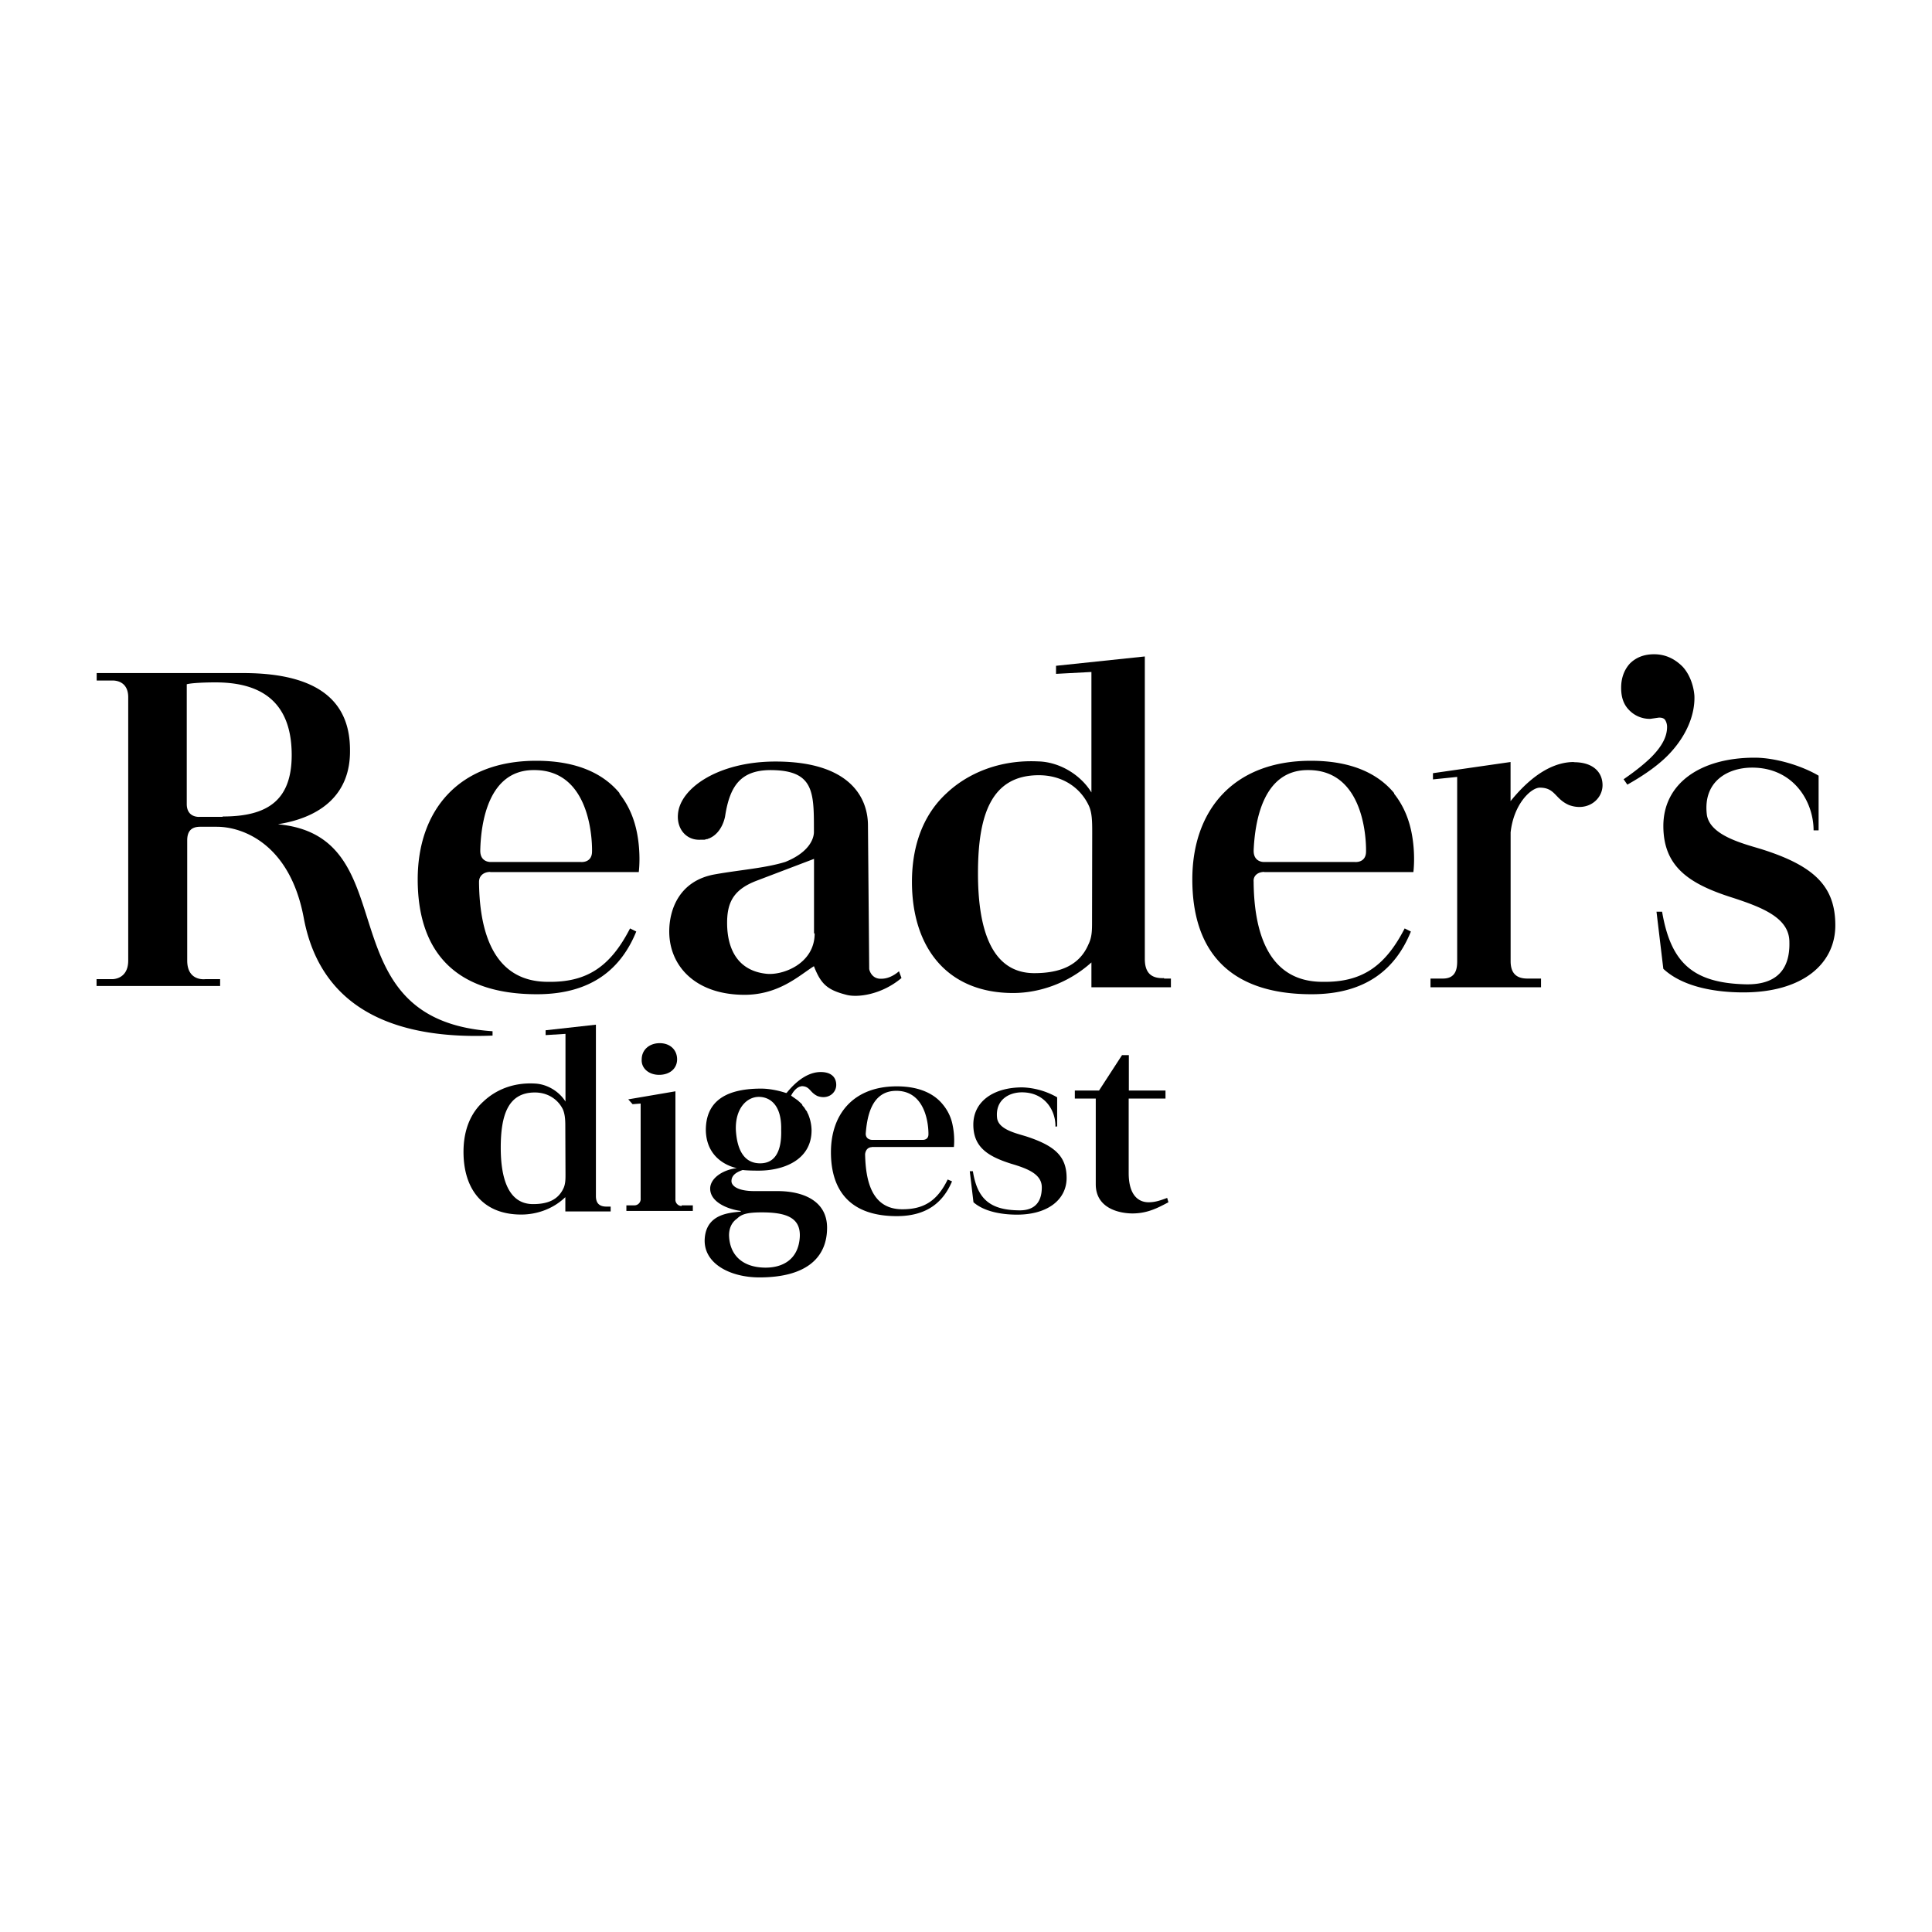 <svg xmlns="http://www.w3.org/2000/svg" viewBox="0 0 120 60" height="1em" width="1em">
  <path d="M112.645 21.573c0-1.774-1.234-3.895-3.818-3.895-1.504 0-3.047.848-2.815 2.893.154 1.3 2.198 1.813 3.355 2.16 3.317 1.04 4.628 2.314 4.628 4.744 0 2.4-2.044 4.165-5.708 4.165-1.774 0-3.78-.347-4.975-1.466l-.424-3.548h.347c.54 3.163 1.9 4.435 5.207 4.512 2.12.04 2.738-1.157 2.7-2.623 0-1.466-1.58-2.12-3.47-2.738-2.7-.848-4.358-1.9-4.358-4.474 0-2.623 2.276-4.242 5.67-4.242 1.3 0 2.93.5 3.973 1.118v3.394zm-11.8-3.173c.733-.5 1.3-.964 1.697-1.35.694-.694 1.003-1.3 1.003-1.9a.81.81 0 0 0-.116-.424c-.076-.124-.23-.154-.386-.154l-.54.077a1.77 1.77 0 0 1-1.311-.54c-.347-.347-.5-.8-.5-1.388 0-.617.193-1.118.54-1.504.386-.386.887-.58 1.504-.58.694 0 1.273.27 1.774.77.463.5.694 1.234.733 1.813.04 1.04-.386 2.353-1.543 3.587-.617.656-1.504 1.3-2.623 1.928zm-30.74 19.834v4.628c0 1.388.617 1.813 1.234 1.813.424 0 .733-.116 1.157-.27l.077.27c-.656.347-1.3.694-2.237.694-.656 0-2.276-.23-2.276-1.813v-5.322h-1.3v-.5h1.504l1.427-2.198h.424v2.198h2.276v.5zm-4.55 1.696c0-.964-.656-2.083-2.083-2.083-.8 0-1.658.463-1.543 1.58.077.733 1.196.964 1.813 1.157 1.774.58 2.507 1.234 2.507 2.584 0 1.3-1.118 2.276-3.085 2.276-.964 0-2.044-.193-2.7-.77l-.23-1.928h.193c.27 1.697 1.04 2.4 2.815 2.43 1.118.04 1.466-.617 1.466-1.427s-.848-1.157-1.9-1.466c-1.466-.463-2.353-1.04-2.353-2.43 0-1.427 1.234-2.314 3.047-2.314a4.68 4.68 0 0 1 2.16.617v1.813h-.116zm32.203-22.6c-1.118 0-2.468.617-3.934 2.43v-2.43l-4.82.694v.386l1.504-.154V29.7c0 .463-.077 1.08-.887 1.08h-.77v.54h6.865v-.54h-.848c-.617 0-1.04-.27-1.04-1.08v-8c.193-1.774 1.273-2.777 1.813-2.777.964 0 .926.694 1.813 1.08 1.157.424 2.083-.347 2.083-1.234 0-.8-.58-1.427-1.774-1.427m-67.306 6.825h9.218s.154-1.118-.116-2.468c-.154-.77-.463-1.62-1.08-2.4v-.04c-.926-1.118-2.507-2.006-5.168-2.006-4.86 0-7.366 3.124-7.366 7.366 0 4.397 2.237 7.135 7.405 7.135 3.433 0 5.245-1.62 6.17-3.895l-.386-.193c-1.234 2.4-2.7 3.355-5.1 3.317-3.5 0-4.242-3.317-4.28-6.132v-.077c0-.386.3-.617.694-.617m2.7-6.325c3.78-.04 3.625 5.014 3.625 5.052 0 .733-.694.656-.694.656h-5.592s-.656.04-.656-.694v-.04c.04-1.697.5-4.975 3.317-4.975m21 23.412h5.1s.077-.617-.077-1.35c-.077-.424-.27-.887-.617-1.3-.5-.617-1.388-1.118-2.854-1.118-2.7 0-4.088 1.736-4.088 4.088 0 2.43 1.234 3.973 4.088 3.973 1.9 0 2.893-.887 3.433-2.16l-.27-.116c-.656 1.35-1.504 1.85-2.815 1.85-1.928 0-2.276-1.813-2.314-3.394v-.04c.04-.27.193-.424.424-.424m1.504-3.5c2.083 0 2.006 2.7 2.006 2.7 0 .386-.386.347-.386.347h-3.124s-.386 0-.386-.386c.077-.926.3-2.66 1.9-2.66m22.86-13.586h9.256s.154-1.118-.116-2.468c-.154-.77-.463-1.62-1.08-2.4v-.04c-.926-1.118-2.507-2.006-5.168-2.006-4.86 0-7.366 3.124-7.366 7.366 0 4.397 2.237 7.135 7.405 7.135 3.433 0 5.245-1.62 6.17-3.895l-.386-.193c-1.234 2.4-2.7 3.355-5.1 3.317-3.5 0-4.242-3.317-4.28-6.132v-.077c-.04-.386.27-.617.656-.617m2.7-6.325c3.78-.04 3.625 5.014 3.625 5.052 0 .733-.694.656-.694.656h-5.63s-.656.04-.656-.694v-.04c.077-1.697.54-4.975 3.355-4.975m-63.918 3.356c2.623-.424 4.474-1.85 4.435-4.6 0-2.584-1.427-4.782-6.634-4.782h-9.1v.463H7c.23 0 .964.077.964 1.04V29.66c0 1.196-1.003 1.157-1.003 1.157h-.964v.424h7.675v-.424h-.926s-1.118.154-1.118-1.157V22.2c0-.5.193-.848.8-.848h1.04c1.62 0 4.55 1.08 5.4 5.67 1.157 6.17 6.48 7.52 11.725 7.3v-.27c-10.607-.704-5.17-12.082-13.307-12.852m-3.47-.463H12.4s-.8.077-.8-.8V12.5c.27-.077 1.08-.116 1.774-.116 2.198 0 4.744.694 4.744 4.512 0 2.815-1.504 3.818-4.28 3.818m27.1 16.046c.656 0 1.118-.386 1.118-.964s-.424-1.003-1.08-1.003-1.118.424-1.118 1.003c-.04.54.424.964 1.08.964m1.4 8.147a.39.39 0 0 1-.386-.424v-6.7l-2.93.5.27.3.5-.04v5.9a.39.39 0 0 1-.386.424h-.5v.347h4.127v-.347h-.694zm13.5-14.58c-.347.3-.733.463-1.08.463-.617.04-.77-.54-.77-.617l-.077-8.9c0-1.658-1.04-3.973-5.747-3.973-3.548 0-5.94 1.658-6.055 3.278-.077.887.5 1.62 1.388 1.58h.23c.077 0 .116-.04.193-.04.04 0 .077-.04.116-.04.848-.347 1.003-1.388 1.003-1.388.3-1.928 1.003-2.93 3.047-2.854 2.4.077 2.468 1.35 2.468 3.548v.3c0 .27-.154 1.196-1.774 1.85-1.234.386-2.854.5-4.358.77-2.237.386-2.854 2.198-2.854 3.548 0 2.12 1.58 3.857 4.474 3.934 2.276.077 3.587-1.196 4.512-1.774.424 1.08.8 1.466 2.006 1.774.694.193 2.198 0 3.433-1.04zM50.6 27.975c0 1.9-2.006 2.623-3.008 2.507-1.774-.193-2.43-1.543-2.43-3.163 0-1.3.424-2.083 1.85-2.623l3.548-1.35v4.628z"/>
  <path d="M72.303 30.752c-.887.04-1.196-.424-1.196-1.196V10.774l-5.515.58v.5l2.198-.116v7.482c-.656-1.08-1.967-1.9-3.317-1.928-2.43-.116-4.397.77-5.67 1.967-1.35 1.234-2.16 3.085-2.16 5.515 0 4.05 2.16 6.904 6.287 6.904 1.58 0 3.394-.58 4.86-1.9v1.543h4.937v-.54h-.424zm-4.474-3.548c0 .58 0 1.003-.23 1.466-.58 1.35-1.85 1.774-3.355 1.774-2.777 0-3.5-2.97-3.5-6.2 0-3.587.8-6.094 3.78-6.094 1.427 0 2.545.733 3.085 1.85.23.463.23 1.04.23 1.774zm-30.16 17.74c-.5 0-.656-.27-.656-.656V33.645l-3.124.347v.3l1.234-.077v4.204c-.386-.617-1.118-1.08-1.9-1.118-1.388-.077-2.468.424-3.2 1.118-.77.694-1.234 1.736-1.234 3.124 0 2.314 1.196 3.895 3.587 3.895.887 0 1.928-.3 2.738-1.08v.887h2.815v-.3zm-2.545-2.006c0 .3 0 .58-.116.848-.347.77-1.04 1.003-1.9 1.003-1.58 0-2.006-1.697-2.006-3.5 0-2.044.463-3.433 2.12-3.433.8 0 1.427.424 1.736 1.04.116.27.154.58.154 1.003zm14.656-5.475c.54 0 .5.386 1.003.617.656.23 1.157-.193 1.157-.694 0-.463-.3-.8-.964-.8-.617 0-1.35.347-2.12 1.3h-.04c-.463-.154-1.04-.27-1.543-.27-2.43 0-3.433.964-3.433 2.584.04 2.044 1.928 2.353 1.928 2.353-.926.116-1.658.656-1.658 1.273 0 .887 1.196 1.3 1.9 1.388v.04c-.656.077-2.12.116-2.237 1.658s1.543 2.43 3.394 2.43c3.008 0 4.204-1.3 4.204-3.085 0-1.658-1.466-2.276-3.085-2.276H46.86c-1.08 0-1.427-.347-1.427-.617 0-.463.5-.617.694-.694.3.04.848.04 1.003.04 1.466 0 3.278-.617 3.278-2.507a2.69 2.69 0 0 0-.23-1.04c-.04-.04-.04-.116-.077-.154-.077-.077-.116-.193-.193-.27-.04-.04-.077-.077-.077-.116-.04-.077-.154-.154-.27-.27l-.424-.3c.193-.386.463-.58.656-.58m-2.468 7.83c1.543 0 2.4.347 2.353 1.504-.077 1.466-1.118 1.928-2.12 1.928-1.388 0-2.237-.733-2.276-2.006 0-.424.154-.8.5-1.04.27-.27.617-.386 1.543-.386m-.116-3.047c-.926 0-1.427-.733-1.504-2.083-.04-1.35.694-2.044 1.427-2.044.656 0 1.427.463 1.388 2.044.04 1.273-.347 2.083-1.3 2.083"/>
</svg>
